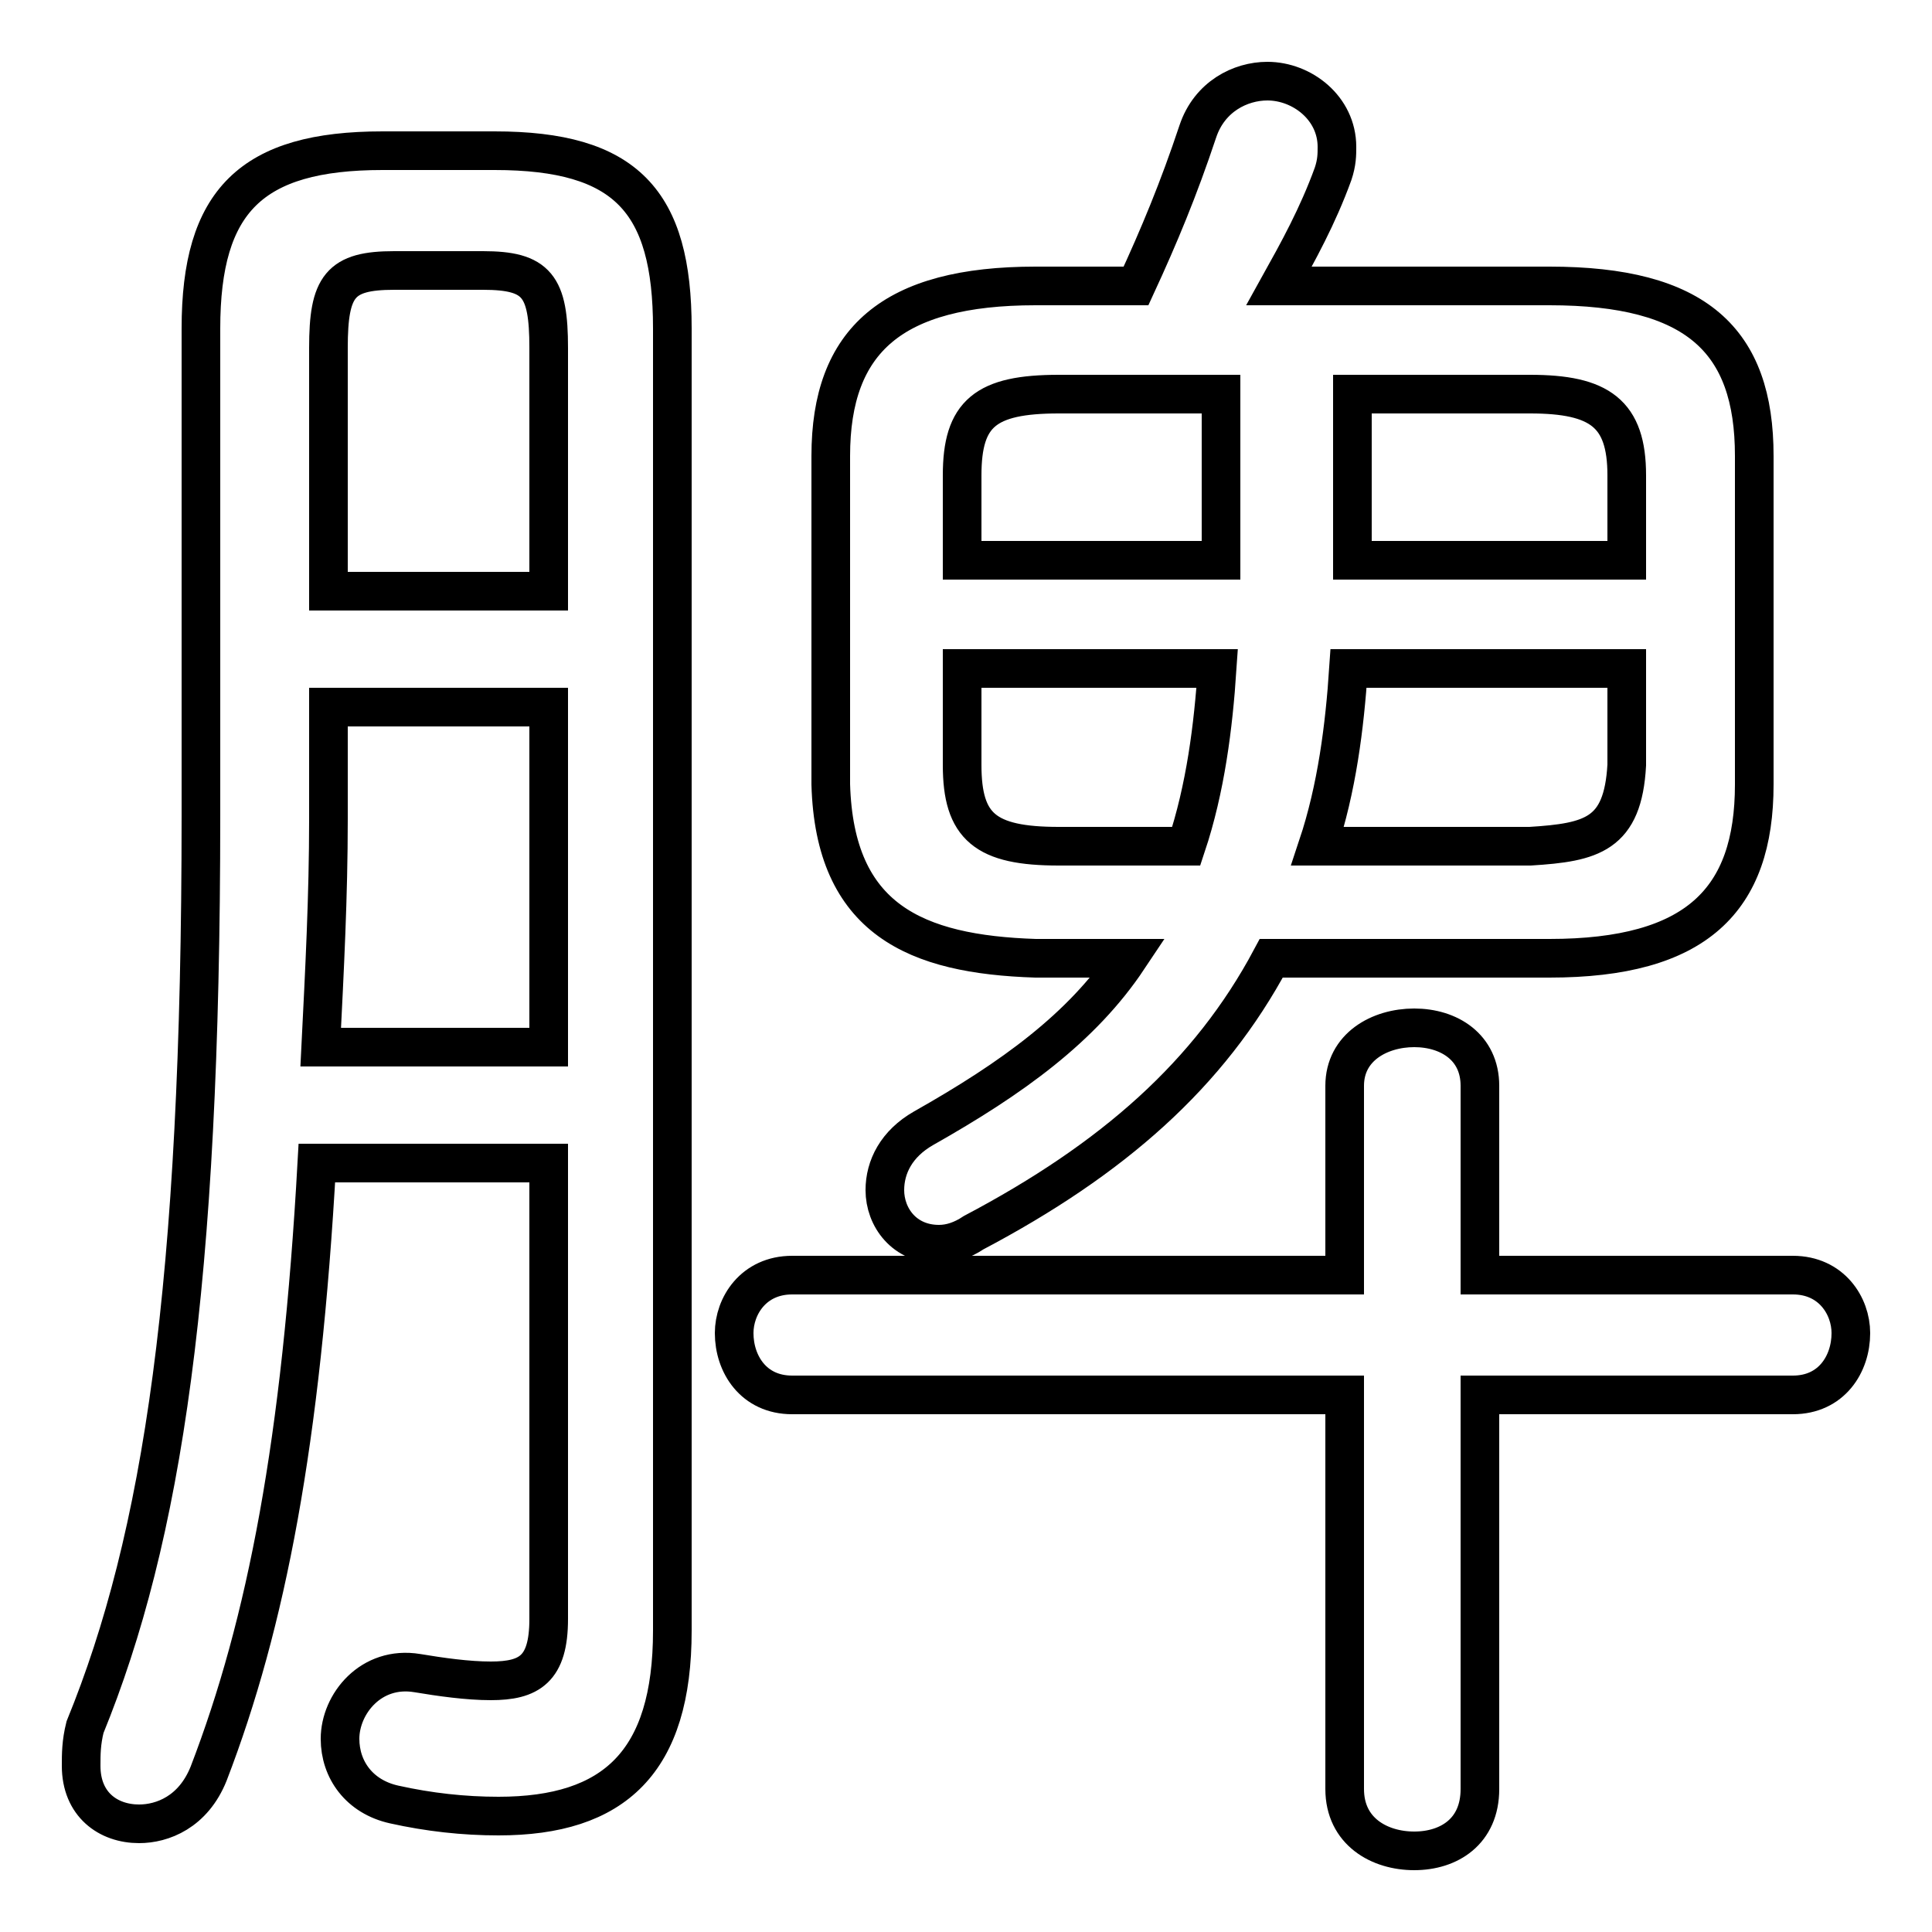 <svg xmlns="http://www.w3.org/2000/svg" viewBox="0 -44.0 50.0 50.0">
    <rect x="0" y="-44.0" width="50.0" height="50.0" fill="#808080" stroke="none"/>
    <g transform="scale(1, -1)">
        <!-- ボディの枠 -->
        <rect x="0" y="-6.0" width="50.0" height="50.0"
            stroke="white" fill="white"/>
        <!-- グリフ座標系の原点 -->
        <circle cx="0" cy="0" r="5" fill="white"/>
        <!-- グリフのアウトライン -->
        <g style="fill:none;stroke:#000000;stroke-width:1;">
<path d="M 14.2 13.9 L 14.2 2.1 C 14.2 0.8 13.7 0.5 12.7 0.5 C 12.1 0.5 11.4 0.6 10.8 0.7 C 9.6 0.9 8.8 -0.1 8.8 -1.0 C 8.8 -1.8 9.3 -2.5 10.2 -2.7 C 11.1 -2.9 12.0 -3.0 12.9 -3.0 C 15.9 -3.0 17.4 -1.6 17.4 1.8 L 17.4 35.5 C 17.4 38.8 16.2 40.1 12.8 40.1 L 9.9 40.1 C 6.5 40.1 5.2 38.8 5.2 35.5 L 5.2 22.9 C 5.2 10.7 4.2 4.2 2.2 -0.7 C 2.1 -1.1 2.1 -1.4 2.1 -1.7 C 2.1 -2.7 2.8 -3.2 3.6 -3.2 C 4.2 -3.2 5.0 -2.9 5.4 -1.9 C 6.9 2.0 7.8 6.7 8.2 13.9 Z M 14.2 25.7 L 14.2 16.9 L 8.3 16.9 C 8.4 18.9 8.5 20.8 8.5 22.8 L 8.5 25.7 Z M 14.2 28.7 L 8.5 28.7 L 8.5 35.0 C 8.5 36.6 8.8 37.0 10.2 37.0 L 12.5 37.0 C 13.9 37.0 14.2 36.6 14.2 35.0 Z M 29.2 19.2 C 28.0 17.4 26.2 16.1 23.9 14.8 C 23.2 14.4 22.9 13.8 22.9 13.2 C 22.9 12.5 23.4 11.8 24.3 11.8 C 24.6 11.8 24.9 11.9 25.2 12.1 C 28.8 14.0 31.3 16.2 32.9 19.2 L 40.1 19.2 C 43.9 19.2 45.4 20.7 45.4 23.7 L 45.4 32.2 C 45.4 35.2 43.9 36.6 40.1 36.6 L 33.1 36.6 C 33.6 37.5 34.1 38.4 34.5 39.5 C 34.6 39.8 34.6 40.0 34.6 40.2 C 34.6 41.2 33.7 41.9 32.8 41.9 C 32.1 41.9 31.3 41.5 31.0 40.6 C 30.5 39.1 30.0 37.9 29.4 36.6 L 26.8 36.6 C 23.1 36.6 21.5 35.2 21.5 32.2 L 21.5 23.7 C 21.6 20.2 23.7 19.3 26.8 19.2 Z M 27.4 22.1 C 25.5 22.1 24.9 22.6 24.9 24.2 L 24.9 26.7 L 31.5 26.7 C 31.4 25.2 31.2 23.6 30.7 22.1 Z M 31.6 33.8 L 31.6 29.5 L 24.9 29.5 L 24.9 31.7 C 24.9 33.3 25.5 33.8 27.4 33.8 Z M 34.1 22.1 C 34.6 23.6 34.8 25.2 34.9 26.7 L 42.1 26.7 L 42.1 24.2 C 42.0 22.4 41.2 22.2 39.6 22.1 Z M 42.1 29.5 L 35.0 29.5 L 35.0 33.8 L 39.6 33.8 C 41.4 33.8 42.1 33.3 42.1 31.7 Z M 34.8 7.9 L 34.8 -2.3 C 34.8 -3.4 35.7 -3.9 36.6 -3.9 C 37.5 -3.9 38.3 -3.4 38.3 -2.3 L 38.3 7.9 L 46.4 7.9 C 47.4 7.9 47.9 8.7 47.9 9.5 C 47.9 10.2 47.4 11.0 46.4 11.0 L 38.3 11.0 L 38.3 15.9 C 38.3 16.9 37.5 17.4 36.6 17.4 C 35.7 17.4 34.8 16.9 34.8 15.9 L 34.8 11.0 L 20.5 11.0 C 19.5 11.0 19.0 10.2 19.0 9.5 C 19.0 8.7 19.5 7.9 20.5 7.9 Z"/>
</g>
</g>
</svg>